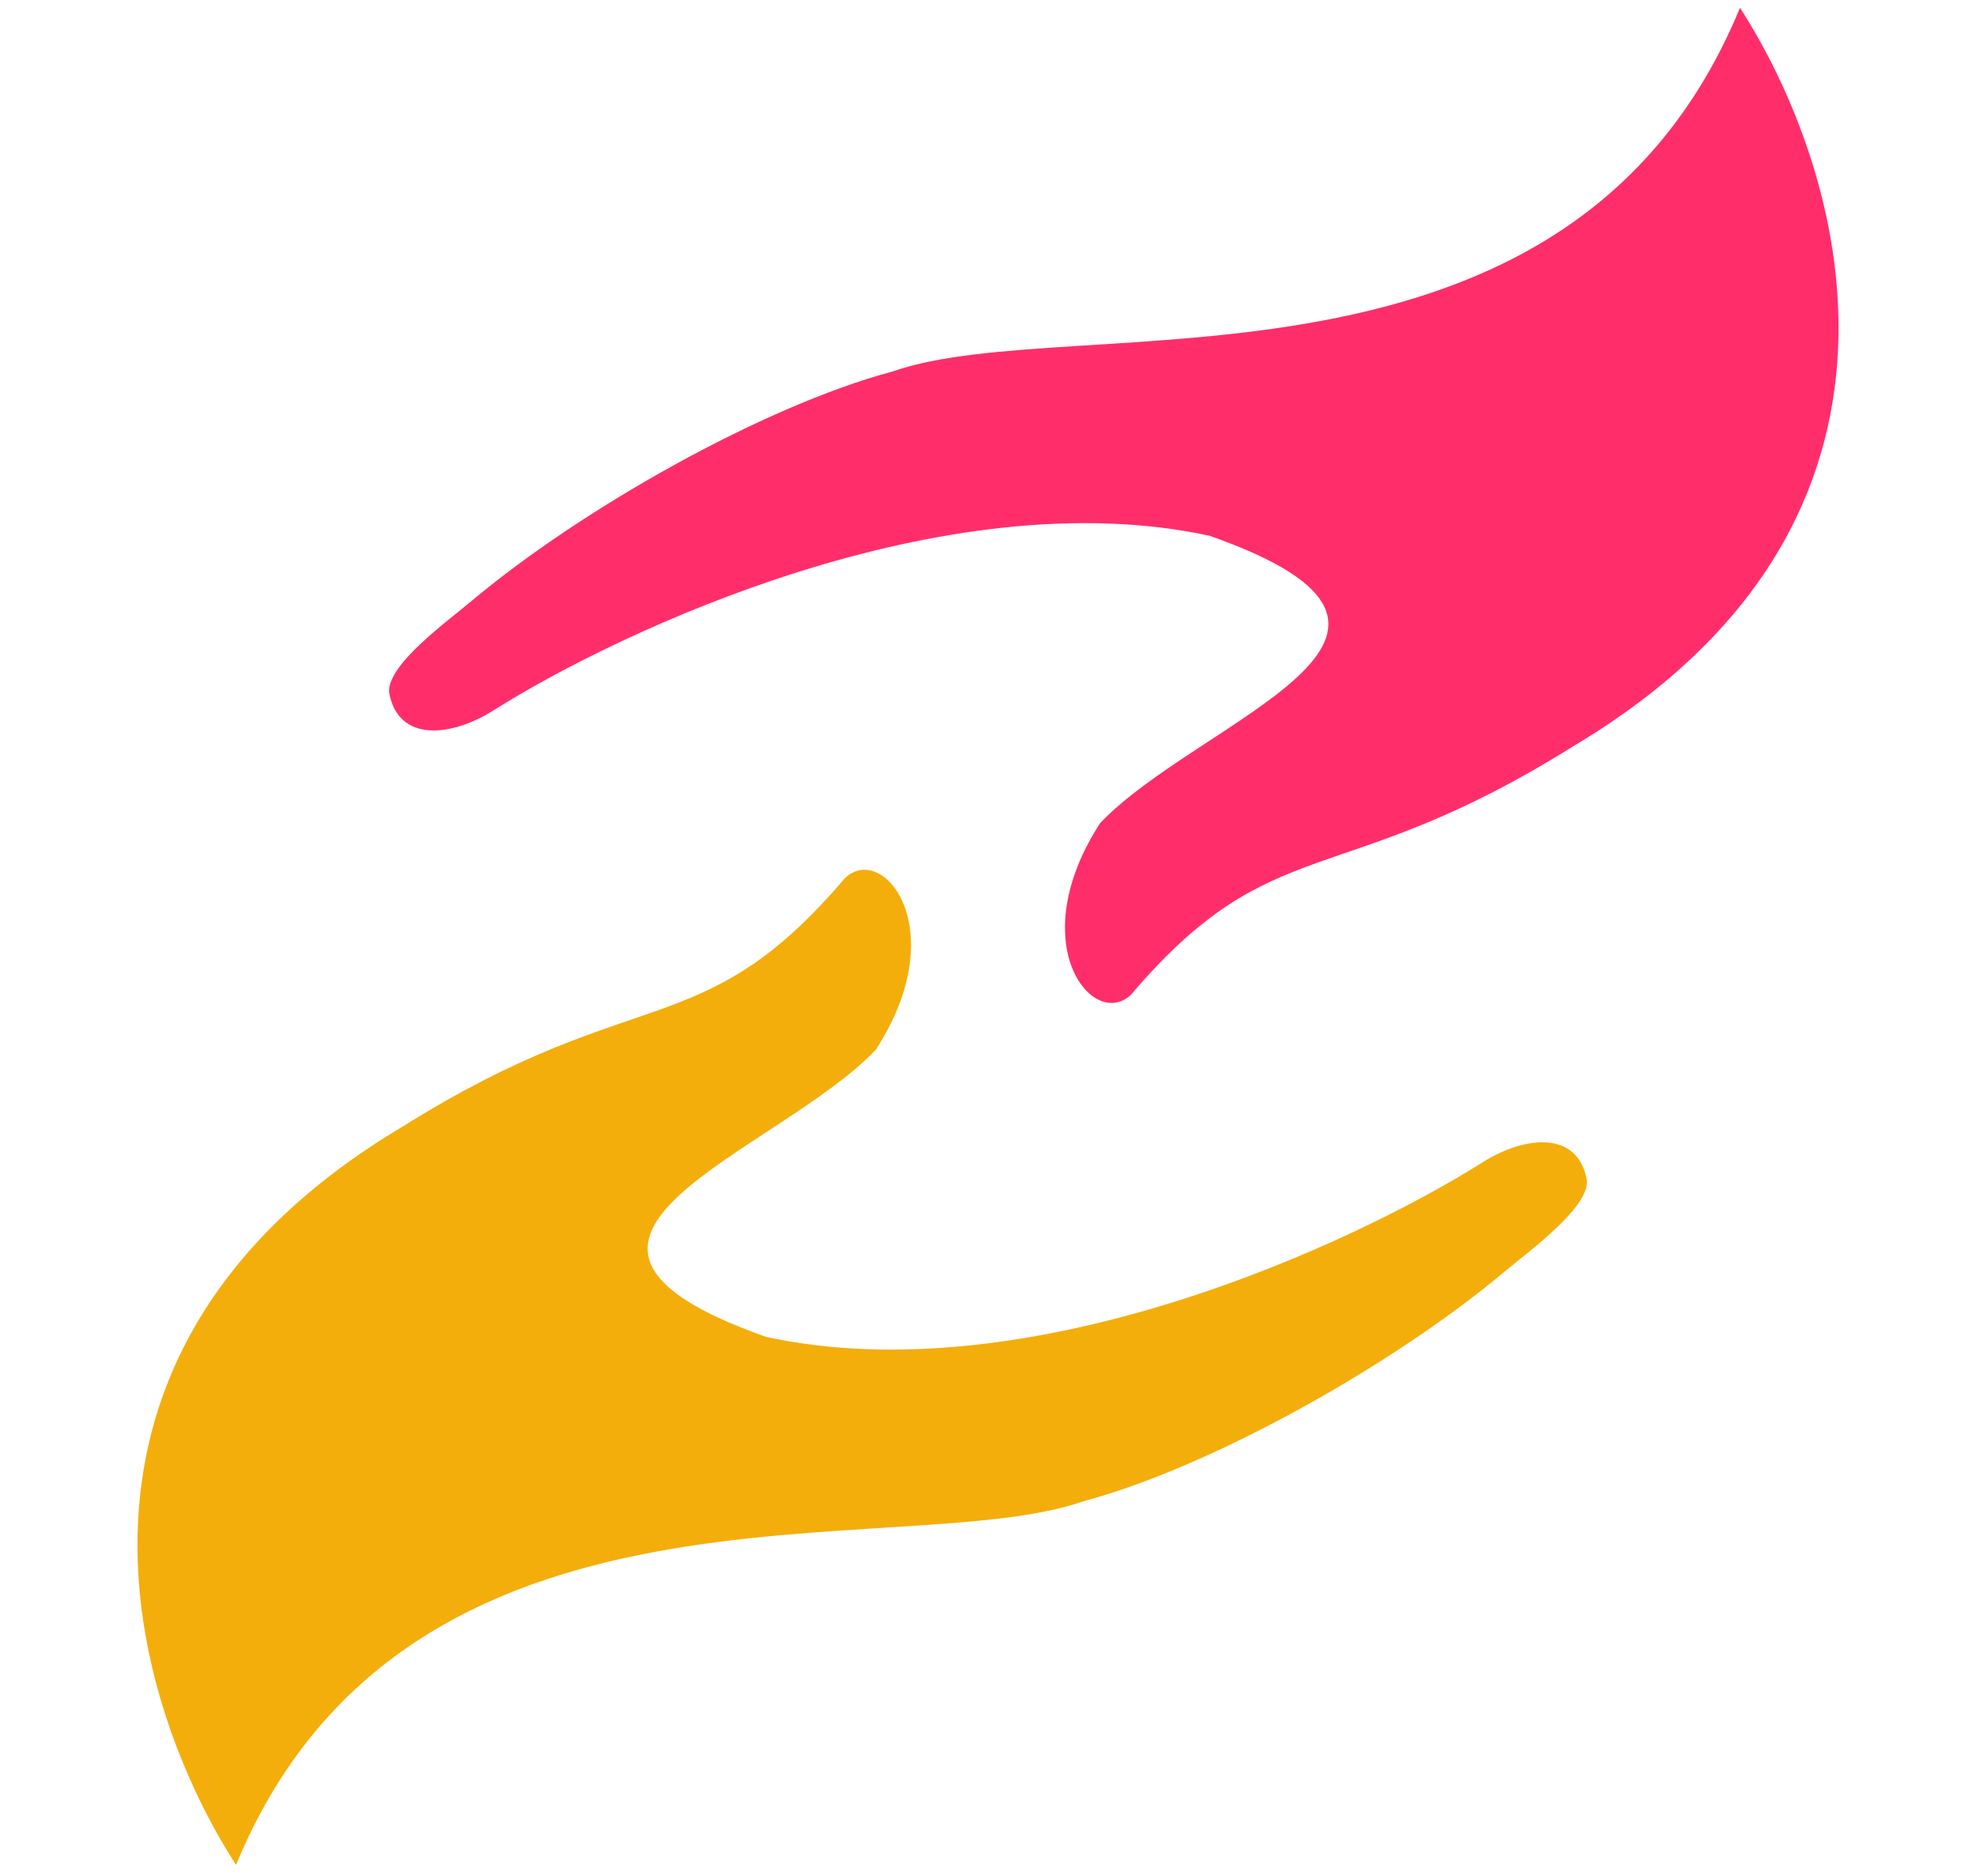 <svg width="472" height="448" viewBox="0 0 472 448" fill="none" xmlns="http://www.w3.org/2000/svg">
<path d="M375.893 178.156C467.168 123.74 439.777 39.221 415.62 1.867C374.834 100.794 256.728 73.43 213.201 88.716C182.291 96.999 138.679 121.626 112.488 143.655C106.816 148.426 92.248 158.913 92.964 165.451C95.104 177.301 107.715 176.068 117.898 169.64C148.301 150.451 225.638 114.268 288.936 127.952C355.796 151.448 286.637 171.532 262.801 196.553C244.123 225.37 261.089 246.188 270.161 237.545C304.415 197.309 319.604 213.427 375.893 178.156Z" fill="#FF2E6B"/>
<path d="M96.109 269.086C4.834 323.503 32.224 408.022 56.382 445.375C97.168 346.448 215.274 373.813 258.801 358.526C289.711 350.244 333.323 325.617 359.514 303.588C365.186 298.817 379.754 288.329 379.038 281.792C376.898 269.942 364.287 271.175 354.104 277.603C323.701 296.792 246.364 332.974 183.066 319.291C116.206 295.795 185.365 275.711 209.201 250.689C227.879 221.873 210.913 201.055 201.841 209.697C167.587 249.934 152.398 233.816 96.109 269.086Z" fill="#F4AE0B"/>
</svg>
